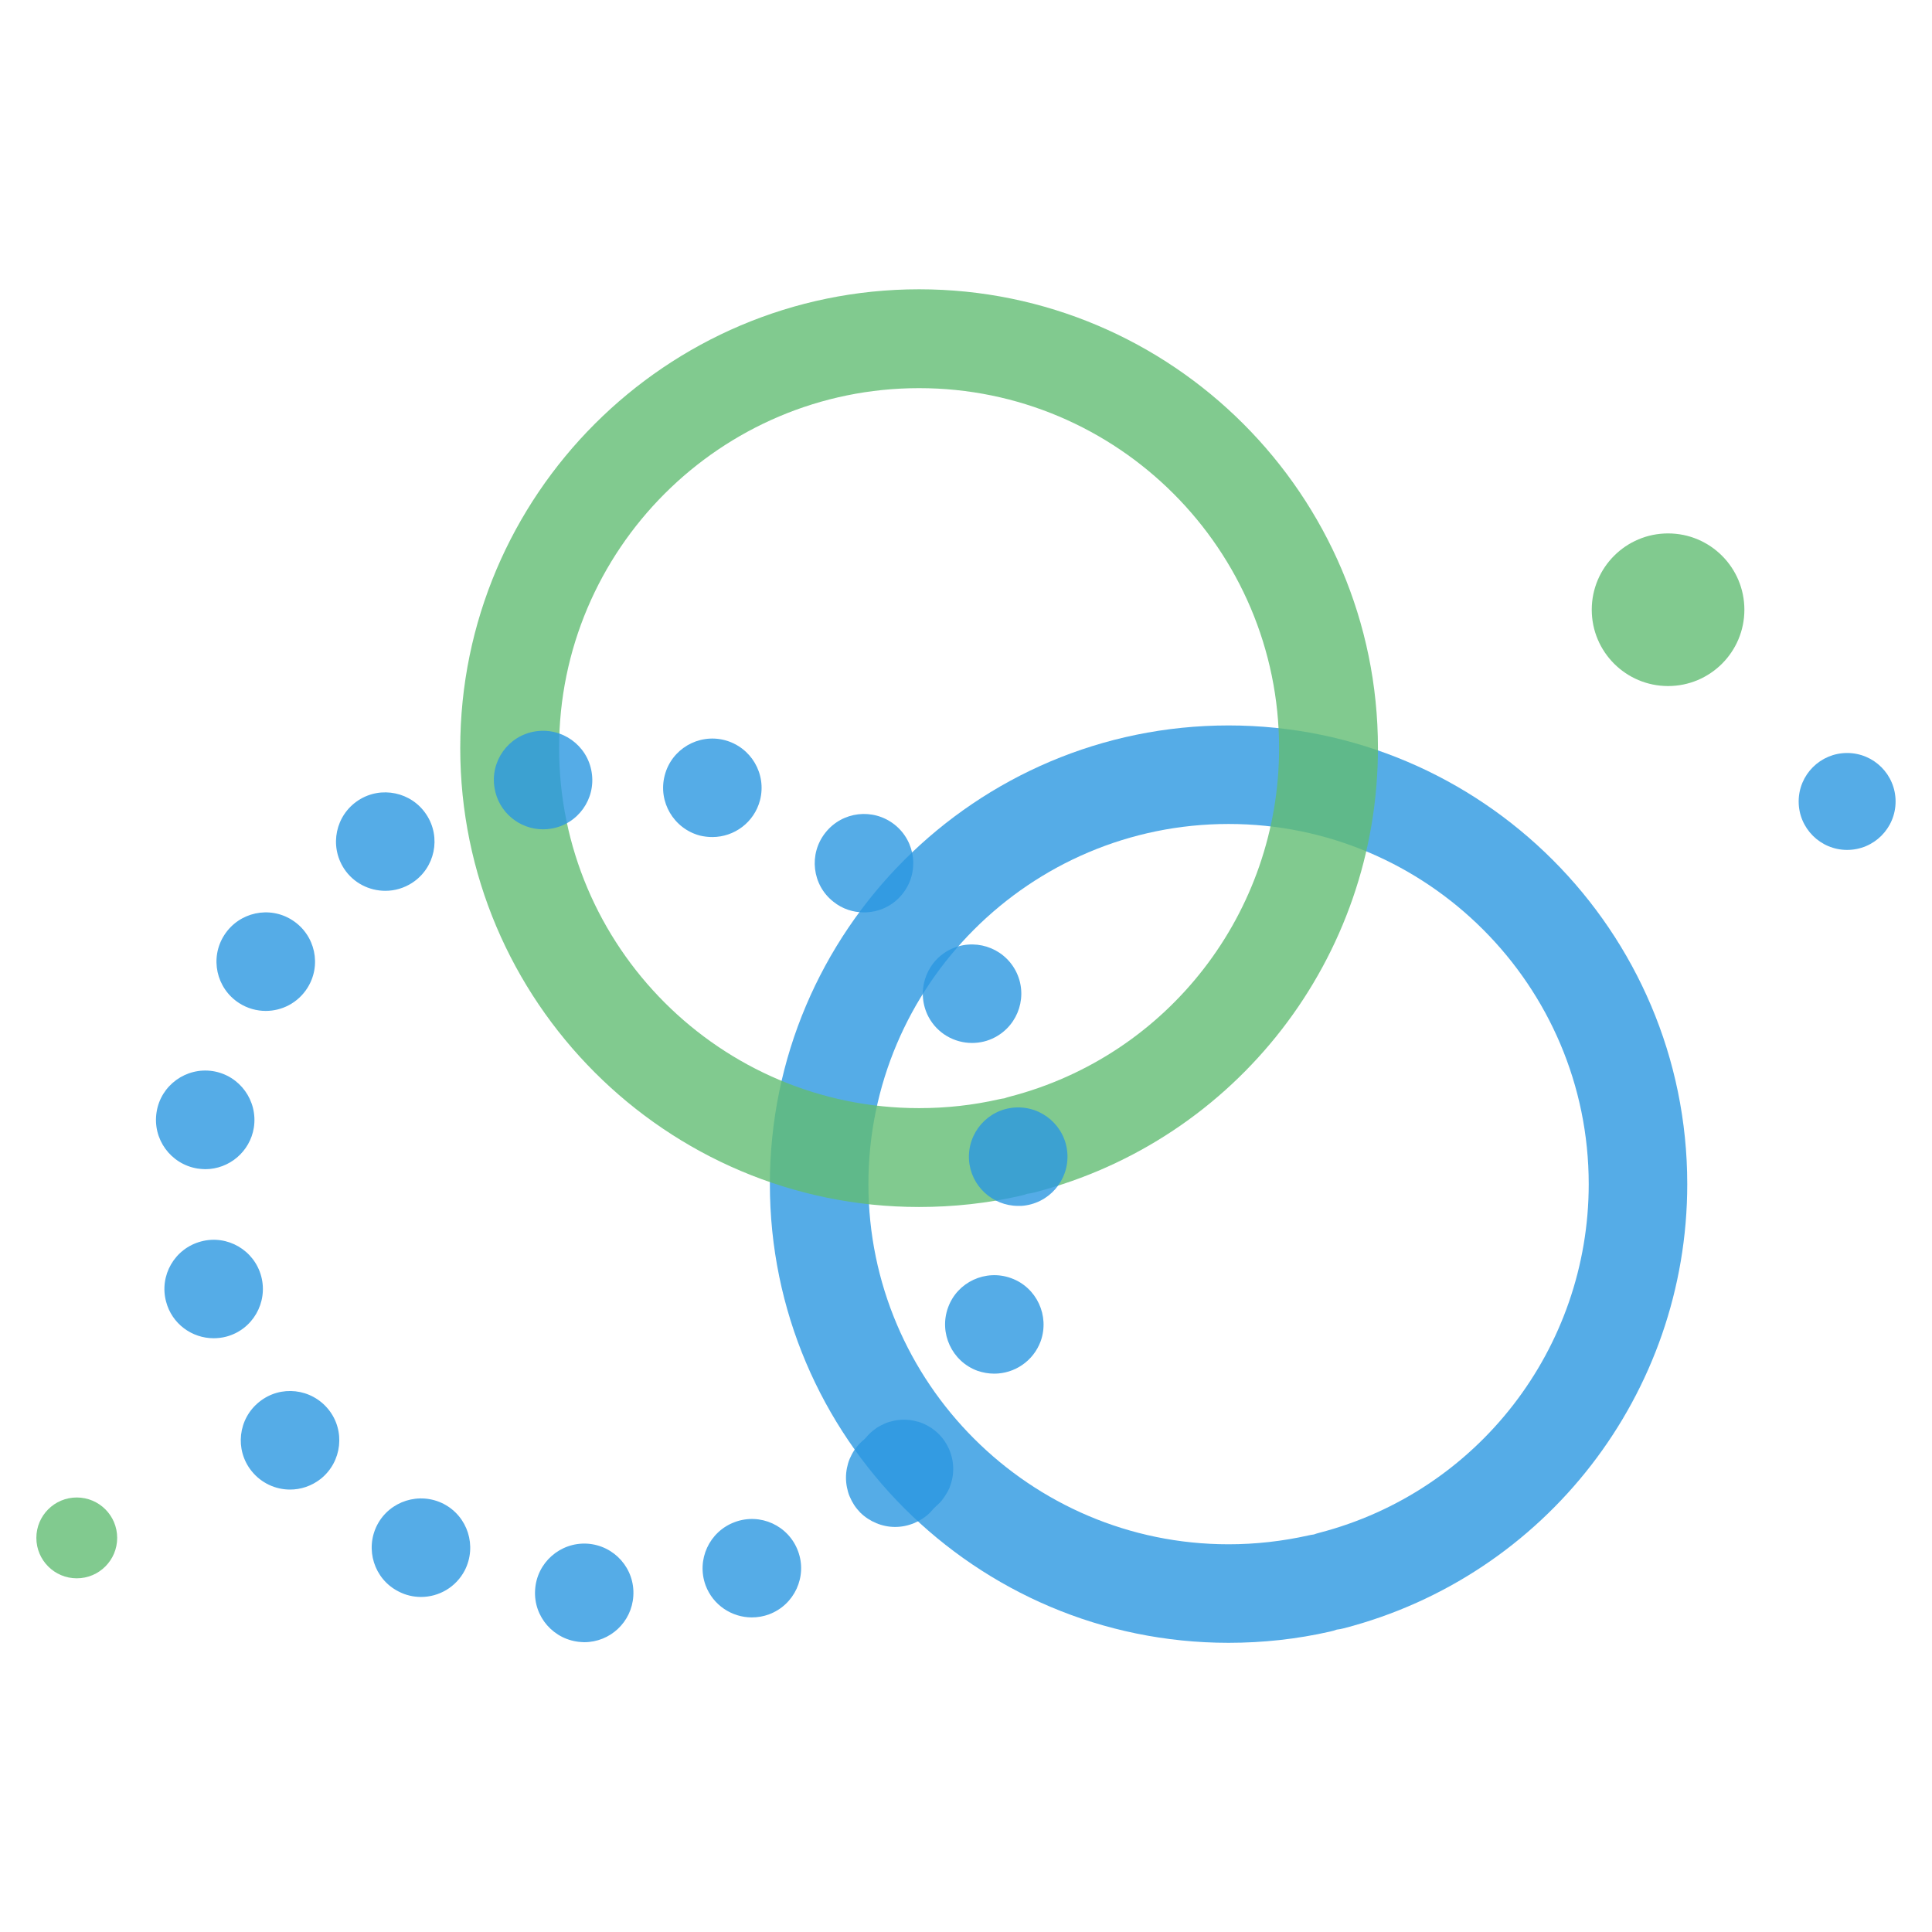<svg width="72" height="72" viewBox="0 0 72 72" fill="none" xmlns="http://www.w3.org/2000/svg">
<g id="trust 1">
<g id="Group" opacity="0.8">
<path id="Vector" d="M62.164 25.567C63.735 25.567 65.008 24.294 65.008 22.723C65.008 21.152 63.735 19.879 62.164 19.879C60.594 19.879 59.32 21.152 59.32 22.723C59.32 24.294 60.594 25.567 62.164 25.567Z" fill="#61BD73"/>
</g>
<g id="Group_2" opacity="0.8">
<path id="Vector_2" d="M68.837 31.674C69.835 31.674 70.643 30.866 70.643 29.869C70.643 28.871 69.835 28.062 68.837 28.062C67.84 28.062 67.031 28.871 67.031 29.869C67.031 30.866 67.84 31.674 68.837 31.674Z" fill="#2A97E1"/>
</g>
<g id="Group_3" opacity="0.8">
<path id="Vector_3" d="M45.785 61.223C36.359 61.223 28.691 53.555 28.691 44.129C28.691 34.703 36.359 27.035 45.785 27.035C55.211 27.035 62.879 34.703 62.879 44.129C62.879 51.923 57.611 58.733 50.075 60.683C49.991 60.707 49.907 60.719 49.817 60.731C49.739 60.761 49.655 60.785 49.571 60.803C48.335 61.085 47.063 61.223 45.785 61.223ZM45.785 30.707C38.381 30.707 32.363 36.731 32.363 44.129C32.363 51.527 38.387 57.551 45.785 57.551C46.793 57.551 47.795 57.437 48.761 57.221C48.827 57.203 48.893 57.197 48.965 57.185C49.025 57.161 49.091 57.143 49.157 57.125C55.073 55.595 59.207 50.249 59.207 44.129C59.207 36.725 53.183 30.707 45.785 30.707Z" fill="#2A97E1"/>
</g>
<g id="Group_4" opacity="0.8">
<path id="Vector_4" d="M2.861 58.819C3.693 58.819 4.367 58.144 4.367 57.313C4.367 56.481 3.693 55.807 2.861 55.807C2.03 55.807 1.355 56.481 1.355 57.313C1.355 58.144 2.03 58.819 2.861 58.819Z" fill="#61BD73"/>
</g>
<g id="Group_5" opacity="0.8">
<path id="Vector_5" d="M34.252 44.981C24.82 44.981 17.152 37.307 17.152 27.881C17.152 18.455 24.826 10.781 34.252 10.781C43.678 10.781 51.352 18.455 51.352 27.881C51.352 35.681 46.084 42.491 38.542 44.441C38.458 44.465 38.374 44.477 38.284 44.489C38.206 44.519 38.122 44.543 38.038 44.561C36.802 44.843 35.53 44.981 34.252 44.981ZM34.252 14.465C26.854 14.465 20.836 20.483 20.836 27.881C20.836 35.279 26.854 41.297 34.252 41.297C35.26 41.297 36.256 41.189 37.228 40.967C37.294 40.949 37.36 40.943 37.432 40.931C37.492 40.907 37.558 40.889 37.624 40.871C43.54 39.341 47.668 34.001 47.668 27.881C47.668 20.483 41.65 14.465 34.252 14.465Z" fill="#61BD73"/>
</g>
<g id="Group_6" opacity="0.8">
<path id="Vector_6" d="M33.357 56.905C32.877 56.905 32.403 56.707 32.061 56.371C31.977 56.281 31.899 56.191 31.833 56.089C31.767 55.987 31.713 55.885 31.665 55.771C31.617 55.663 31.587 55.543 31.563 55.429C31.539 55.309 31.527 55.189 31.527 55.069C31.527 54.949 31.539 54.829 31.563 54.709C31.587 54.595 31.617 54.481 31.665 54.367C31.713 54.259 31.767 54.151 31.833 54.049C31.899 53.953 31.977 53.857 32.061 53.773C32.745 53.089 33.975 53.089 34.659 53.773C34.743 53.857 34.821 53.953 34.887 54.049C34.953 54.151 35.007 54.259 35.055 54.367C35.103 54.481 35.139 54.595 35.157 54.709C35.181 54.829 35.193 54.949 35.193 55.069C35.193 55.189 35.181 55.309 35.157 55.429C35.139 55.543 35.103 55.663 35.055 55.771C35.007 55.885 34.953 55.987 34.887 56.089C34.821 56.191 34.743 56.281 34.659 56.371C34.317 56.707 33.843 56.905 33.357 56.905Z" fill="#2A97E1"/>
<path id="Vector_7" d="M21.658 61.194C20.644 61.128 19.876 60.258 19.942 59.25C20.002 58.236 20.878 57.468 21.886 57.528C22.9 57.594 23.668 58.464 23.602 59.478C23.542 60.45 22.738 61.2 21.772 61.2C21.736 61.2 21.694 61.194 21.658 61.194ZM26.296 59.082C25.948 58.134 26.428 57.078 27.382 56.724C28.33 56.37 29.386 56.85 29.74 57.804C30.094 58.752 29.608 59.808 28.66 60.162C28.45 60.24 28.234 60.276 28.018 60.276C27.274 60.276 26.572 59.82 26.296 59.082ZM14.842 59.304C13.942 58.842 13.594 57.732 14.056 56.832C14.524 55.932 15.634 55.584 16.534 56.046C17.434 56.514 17.782 57.618 17.32 58.524C16.99 59.154 16.354 59.514 15.688 59.514C15.406 59.514 15.112 59.448 14.842 59.304ZM9.376 54.822C8.74 54.03 8.872 52.872 9.664 52.242C10.456 51.606 11.608 51.738 12.244 52.53C12.874 53.316 12.748 54.474 11.956 55.11C11.614 55.38 11.212 55.512 10.81 55.512C10.27 55.512 9.736 55.272 9.376 54.822ZM36.424 51.084C35.476 50.736 34.984 49.68 35.332 48.726C35.674 47.778 36.73 47.286 37.684 47.634C38.632 47.976 39.124 49.032 38.782 49.986C38.506 50.73 37.804 51.192 37.054 51.192C36.844 51.192 36.634 51.156 36.424 51.084ZM6.19 48.51C5.926 47.532 6.514 46.524 7.492 46.266C8.47 46.002 9.478 46.59 9.736 47.568C9.994 48.546 9.412 49.554 8.434 49.812C8.278 49.854 8.116 49.872 7.96 49.872C7.15 49.872 6.406 49.332 6.19 48.51ZM36.112 43.23C36.046 42.216 36.814 41.34 37.822 41.274C38.836 41.208 39.712 41.976 39.778 42.984C39.844 43.998 39.082 44.868 38.068 44.94H37.942C36.988 44.94 36.178 44.196 36.112 43.23ZM7.36 43.548C6.358 43.386 5.674 42.444 5.836 41.442C5.992 40.446 6.934 39.762 7.936 39.918C8.938 40.08 9.616 41.022 9.46 42.024C9.316 42.924 8.536 43.572 7.648 43.572C7.552 43.572 7.456 43.56 7.36 43.548ZM34.6 37.89C34.132 36.99 34.474 35.88 35.368 35.406C36.268 34.938 37.378 35.28 37.852 36.18C38.32 37.074 37.978 38.184 37.078 38.658C36.808 38.802 36.514 38.868 36.226 38.868C35.566 38.868 34.93 38.514 34.6 37.89ZM8.908 37.38C8.056 36.828 7.81 35.694 8.362 34.842C8.914 33.99 10.048 33.744 10.9 34.296C11.752 34.848 11.998 35.982 11.446 36.834C11.092 37.38 10.504 37.674 9.904 37.674C9.562 37.674 9.214 37.578 8.908 37.38ZM31.06 33.606C30.262 32.982 30.13 31.824 30.76 31.032C31.39 30.234 32.542 30.102 33.34 30.732C34.132 31.362 34.27 32.514 33.634 33.312C33.274 33.768 32.74 34.002 32.2 34.002C31.798 34.002 31.396 33.876 31.06 33.606ZM12.82 32.37C12.268 31.518 12.502 30.384 13.354 29.826C14.2 29.274 15.34 29.514 15.892 30.36C16.45 31.206 16.21 32.346 15.364 32.898C15.052 33.102 14.704 33.198 14.362 33.198C13.762 33.198 13.174 32.91 12.82 32.37ZM26.086 31.14C25.108 30.882 24.514 29.88 24.772 28.896C25.024 27.918 26.026 27.33 27.004 27.582C27.988 27.84 28.576 28.836 28.324 29.82C28.108 30.648 27.364 31.194 26.548 31.194C26.392 31.194 26.242 31.176 26.086 31.14ZM18.43 29.364C18.262 28.368 18.94 27.42 19.942 27.258C20.944 27.096 21.886 27.774 22.048 28.77C22.216 29.772 21.538 30.72 20.536 30.882C20.434 30.9 20.338 30.906 20.236 30.906C19.354 30.906 18.574 30.264 18.43 29.364Z" fill="#2A97E1"/>
<path id="Vector_8" d="M33.688 56.574C33.568 56.574 33.448 56.568 33.328 56.544C33.214 56.52 33.1 56.484 32.986 56.436C32.878 56.388 32.77 56.334 32.668 56.268C32.572 56.202 32.476 56.124 32.392 56.04C32.308 55.956 32.23 55.86 32.164 55.758C32.098 55.662 32.038 55.554 31.996 55.446C31.948 55.332 31.912 55.218 31.888 55.098C31.864 54.984 31.852 54.864 31.852 54.744C31.852 54.258 32.05 53.784 32.392 53.442C32.476 53.358 32.572 53.286 32.668 53.214C32.77 53.148 32.878 53.094 32.986 53.046C33.1 52.998 33.214 52.968 33.328 52.944C33.568 52.896 33.808 52.896 34.048 52.944C34.162 52.968 34.282 52.998 34.39 53.046C34.504 53.094 34.606 53.148 34.708 53.214C34.81 53.286 34.9 53.358 34.984 53.442C35.326 53.784 35.524 54.258 35.524 54.744C35.524 54.864 35.512 54.984 35.488 55.098C35.464 55.218 35.428 55.332 35.386 55.446C35.338 55.554 35.278 55.662 35.212 55.758C35.146 55.86 35.074 55.956 34.984 56.04C34.9 56.124 34.81 56.202 34.708 56.268C34.606 56.334 34.504 56.388 34.39 56.436C34.282 56.484 34.162 56.52 34.048 56.544C33.928 56.568 33.808 56.574 33.688 56.574Z" fill="#2A97E1"/>
</g>
</g>
</svg>
